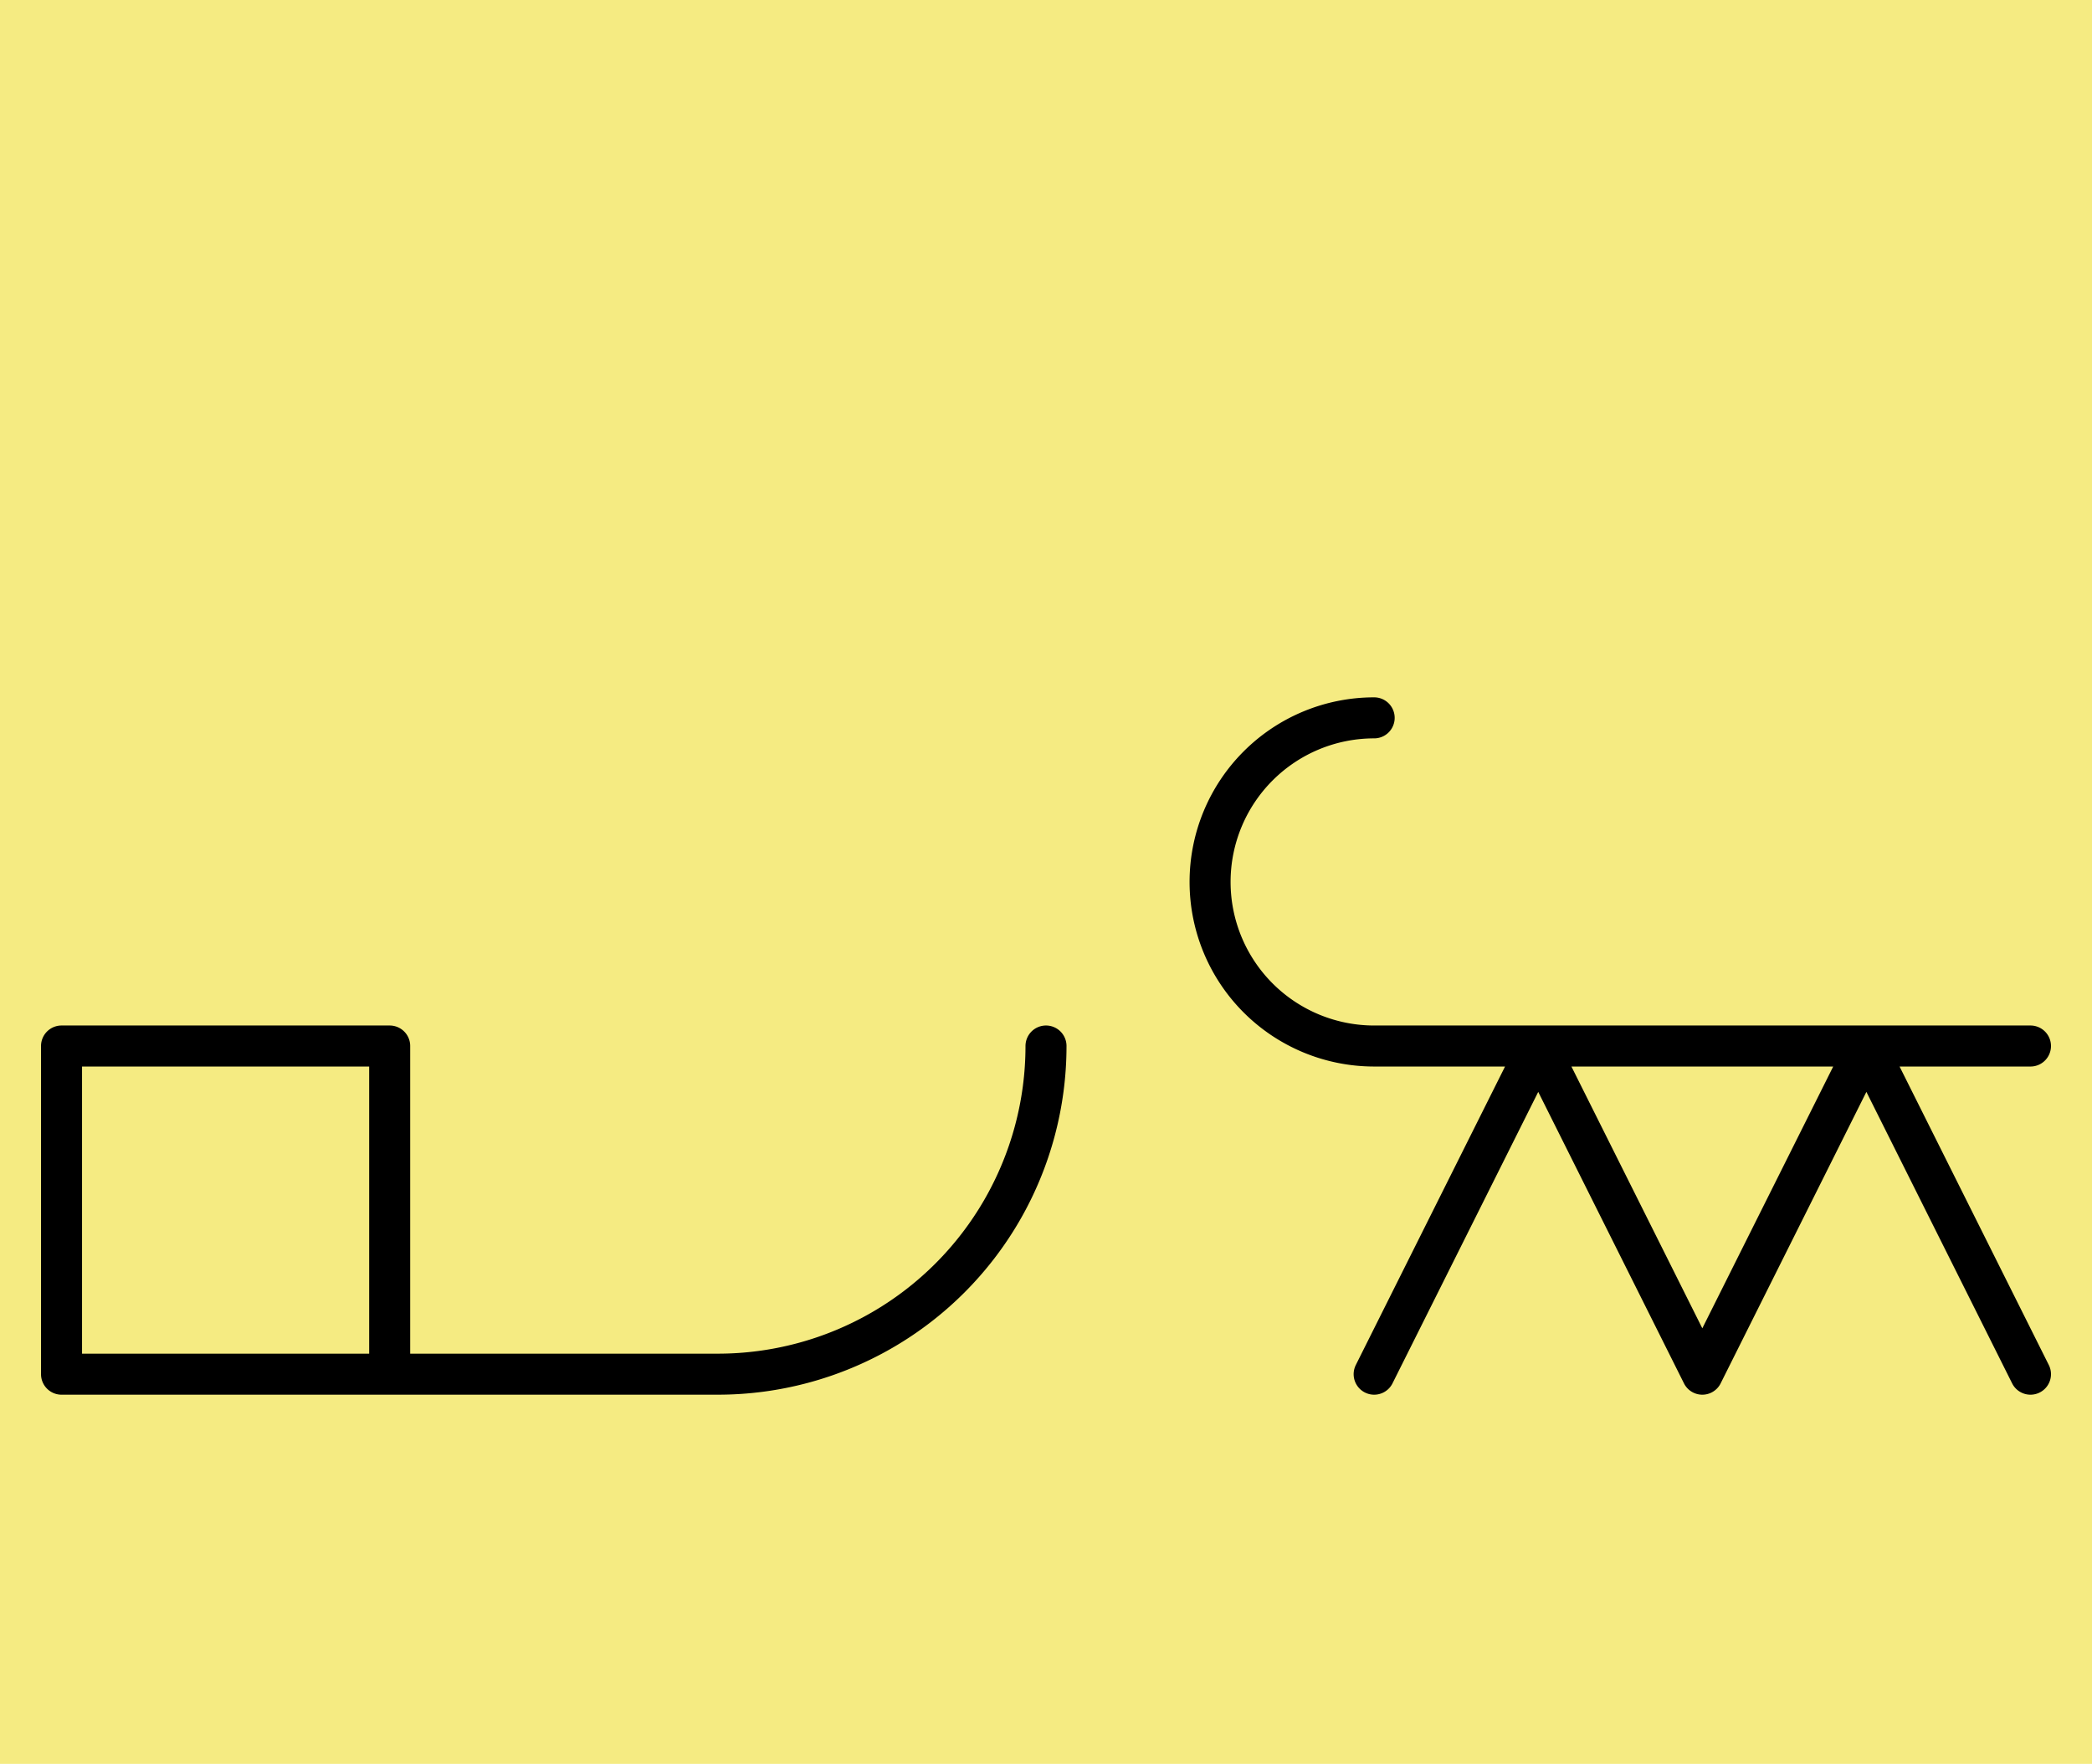 <?xml version="1.0" encoding="utf-8" standalone="yes"?>
<svg xmlns="http://www.w3.org/2000/svg" version="1.1" baseProfile="tiny" width="688.5" height="580.5" viewBox="-0.75 -0.75 25.5 21.5" fill="none" stroke="#000000" stroke-linejoin="round" stroke-linecap="round" stroke-width="0.5">
    <title>21874. dog_sled</title>
    <desc>https://www.xelify.se/blissdictionary</desc>
    <rect x="-0.75" y="-0.75" width="100%" height="100%" stroke="none" fill="#f5eb82"/>
    <path d="M0,16H8M8,16a4,4 0 0,0 4,-4M0,12V16M0,12H4M4,12V16"></path><path d="M16,8a2,2 0 1,0 0,4M16,12H24M16,16L18,12M18,12L20,16M20,16L22,12M22,12L24,16"></path>
</svg>